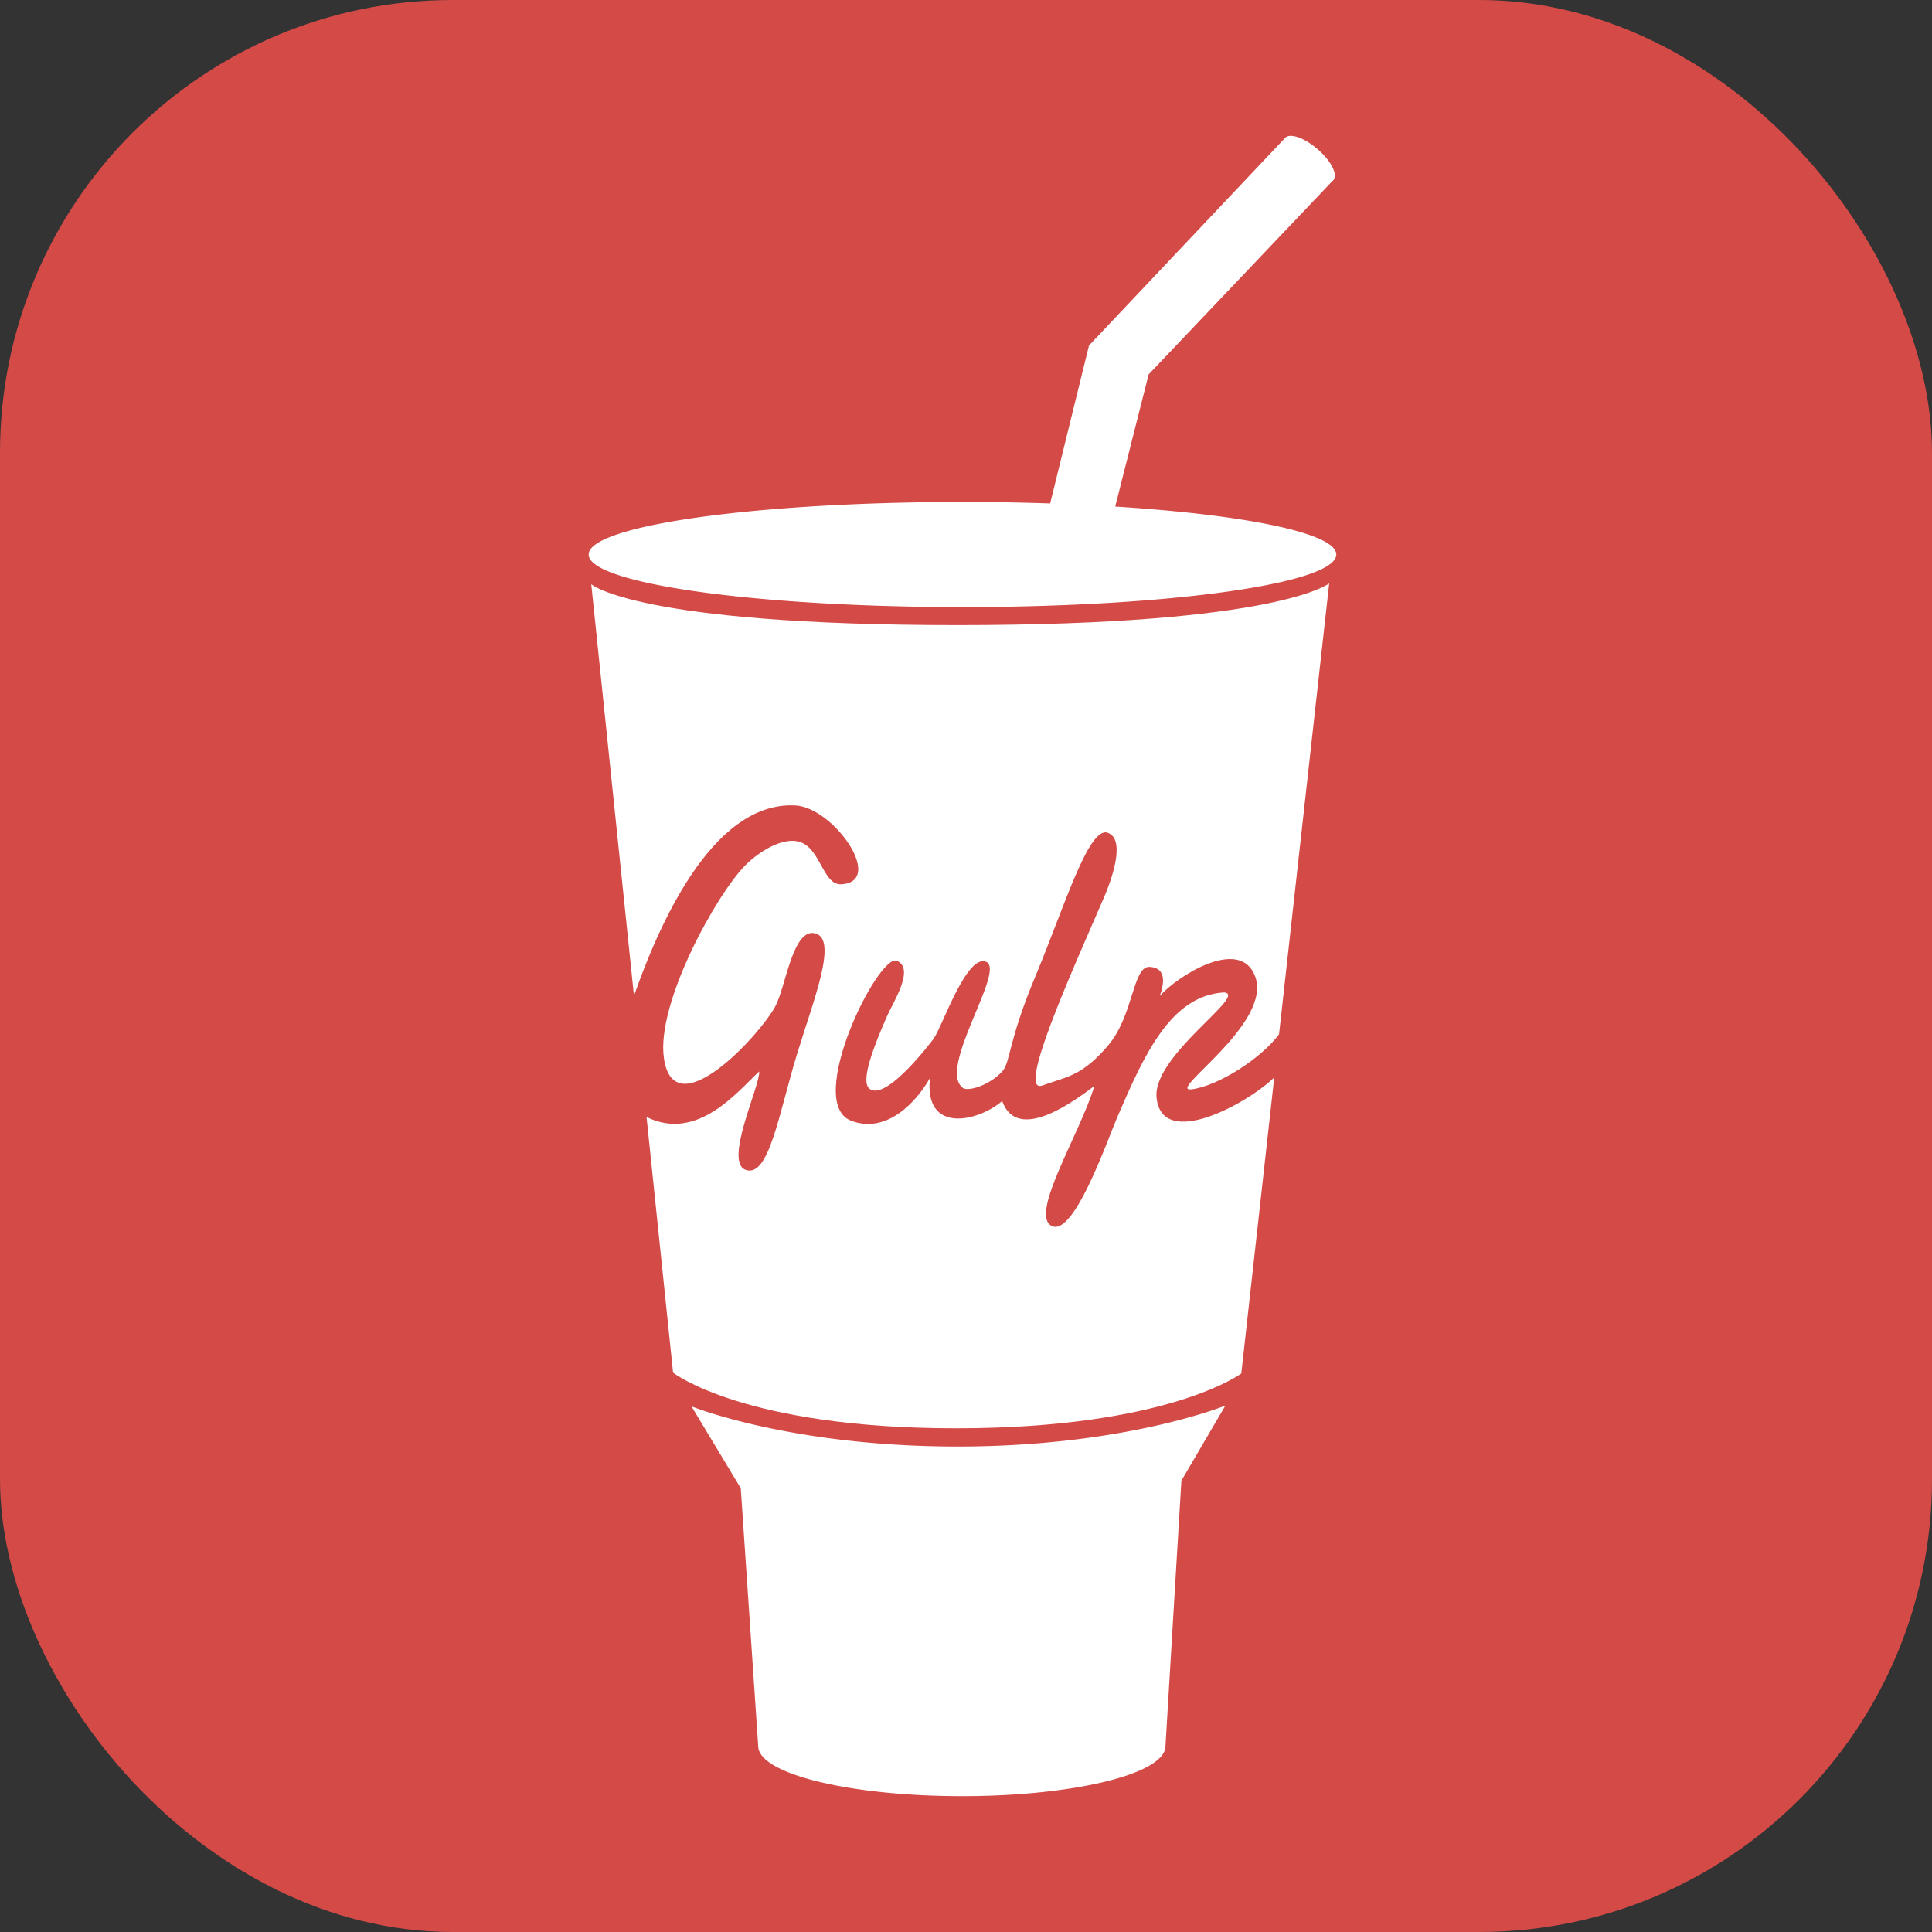 <svg xmlns="http://www.w3.org/2000/svg" fill="none" viewBox="0 0 256 256"><rect x="0" y="0" width="256" height="256" fill="#333333" stroke="none"/><rect width="256" height="256" fill="#D34A47" rx="60"/><path fill="#fff" d="m154.431 231.368 2.11-35.172 5.829-9.949s-13.266 5.426-35.473 5.426c-22.209 0-35.273-5.326-35.273-5.326l6.532 10.853 2.311 34.168c0 3.663 12.08 6.632 26.982 6.632s26.982-2.969 26.982-6.632m-6.659-164.247 4.431-17.512 24.534-25.816-6.466-5.508-25.975 27.5-5.144 20.923a345 345 0 0 0-11.619-.193C100.177 66.515 78 69.632 78 73.477c0 3.846 22.177 6.963 49.533 6.963s49.533-3.117 49.533-6.963c0-2.831-12.028-5.268-29.294-6.356"/><path fill="#fff" d="M145.195 76.928s-.959.216-3.782.228c-2.823.011-4.827-.019-5.626-.746-.215-.195-.332-.583-.331-.846.002-.5.357-.794.809-.978l.427.67c-.185.064-.292.14-.292.221-.002.38 2.887.64 5.096.612s4.879-.21 4.881-.584c0-.113-.201-.22-.553-.303l.426-.666c.572.177 1.072.52 1.071 1.115-.005 1.01-1.291 1.164-2.126 1.277m31.494-53.084c.617-.712-.319-2.535-2.091-4.07-1.772-1.534-3.709-2.2-4.327-1.488s.319 2.535 2.092 4.07c1.771 1.534 3.709 2.201 4.326 1.488m-23.438 121.614c-.582-5.595 12.236-13.697 8.947-13.956-7.082.404-10.607 8.299-14.17 16.567-1.305 3.03-5.773 15.951-8.703 14.361s3.798-12.216 5.683-18.526c-2.176 1.595-10.155 7.795-12.211 1.989-3.306 2.808-10.37 4.329-9.573-3.046-1.759 3.115-5.706 7.464-10.444 5.657-6.223-2.373 3.605-22.194 6.049-21.194s-.493 5.515-1.263 7.268c-1.692 3.859-3.646 8.71-2.34 9.703 2.236 1.701 8.323-6.436 8.459-6.615 1.138-1.504 4.381-11.344 6.996-10.214 2.614 1.13-6.521 14.122-3.105 16.7.688.521 3.507-.321 5.221-2.176 1.109-1.199.728-3.857 4.425-12.675s6.994-19.799 9.529-18.962.446 6.472-.464 8.573c-4.269 9.861-11.651 26.153-8.169 24.919s5.294-1.305 8.703-5.294c3.409-3.99 3.252-10.561 5.524-10.421s1.892 2.247 1.34 3.851c2.237-2.559 10.601-7.949 12.621-2.611 2.392 6.32-11.968 15.449-8.387 14.983 3.49-.454 9.145-4.035 11.56-7.292l6.646-59.75s-6.688 5.534-49.235 5.534c-42.548 0-48.544-5.42-48.544-5.42l5.658 54.539c3.004-8.536 10.136-25.802 21.378-25.223 5.113.264 11.94 10.111 6.092 10.445-2.475.14-2.726-4.915-5.657-5.658-2.115-.536-5.06 1.184-6.963 3.047-3.795 3.714-11.958 18.369-10.88 25.675 1.375 9.315 12.854-3.237 14.797-6.963 1.368-2.625 2.292-10.402 5.283-9.586 2.993.816-.261 8.842-2.429 15.938-2.437 7.968-3.717 16.373-6.77 15.407-3.055-.967 1.92-11.253 1.74-13.056-2.87 2.649-8.159 9.353-14.924 6.035l3.514 33.868s9.34 7.379 37.474 7.379c28.135 0 37.82-7.264 37.82-7.264l4.364-39.227c-3.57 3.476-14.869 9.649-15.592 2.691"/></svg>
